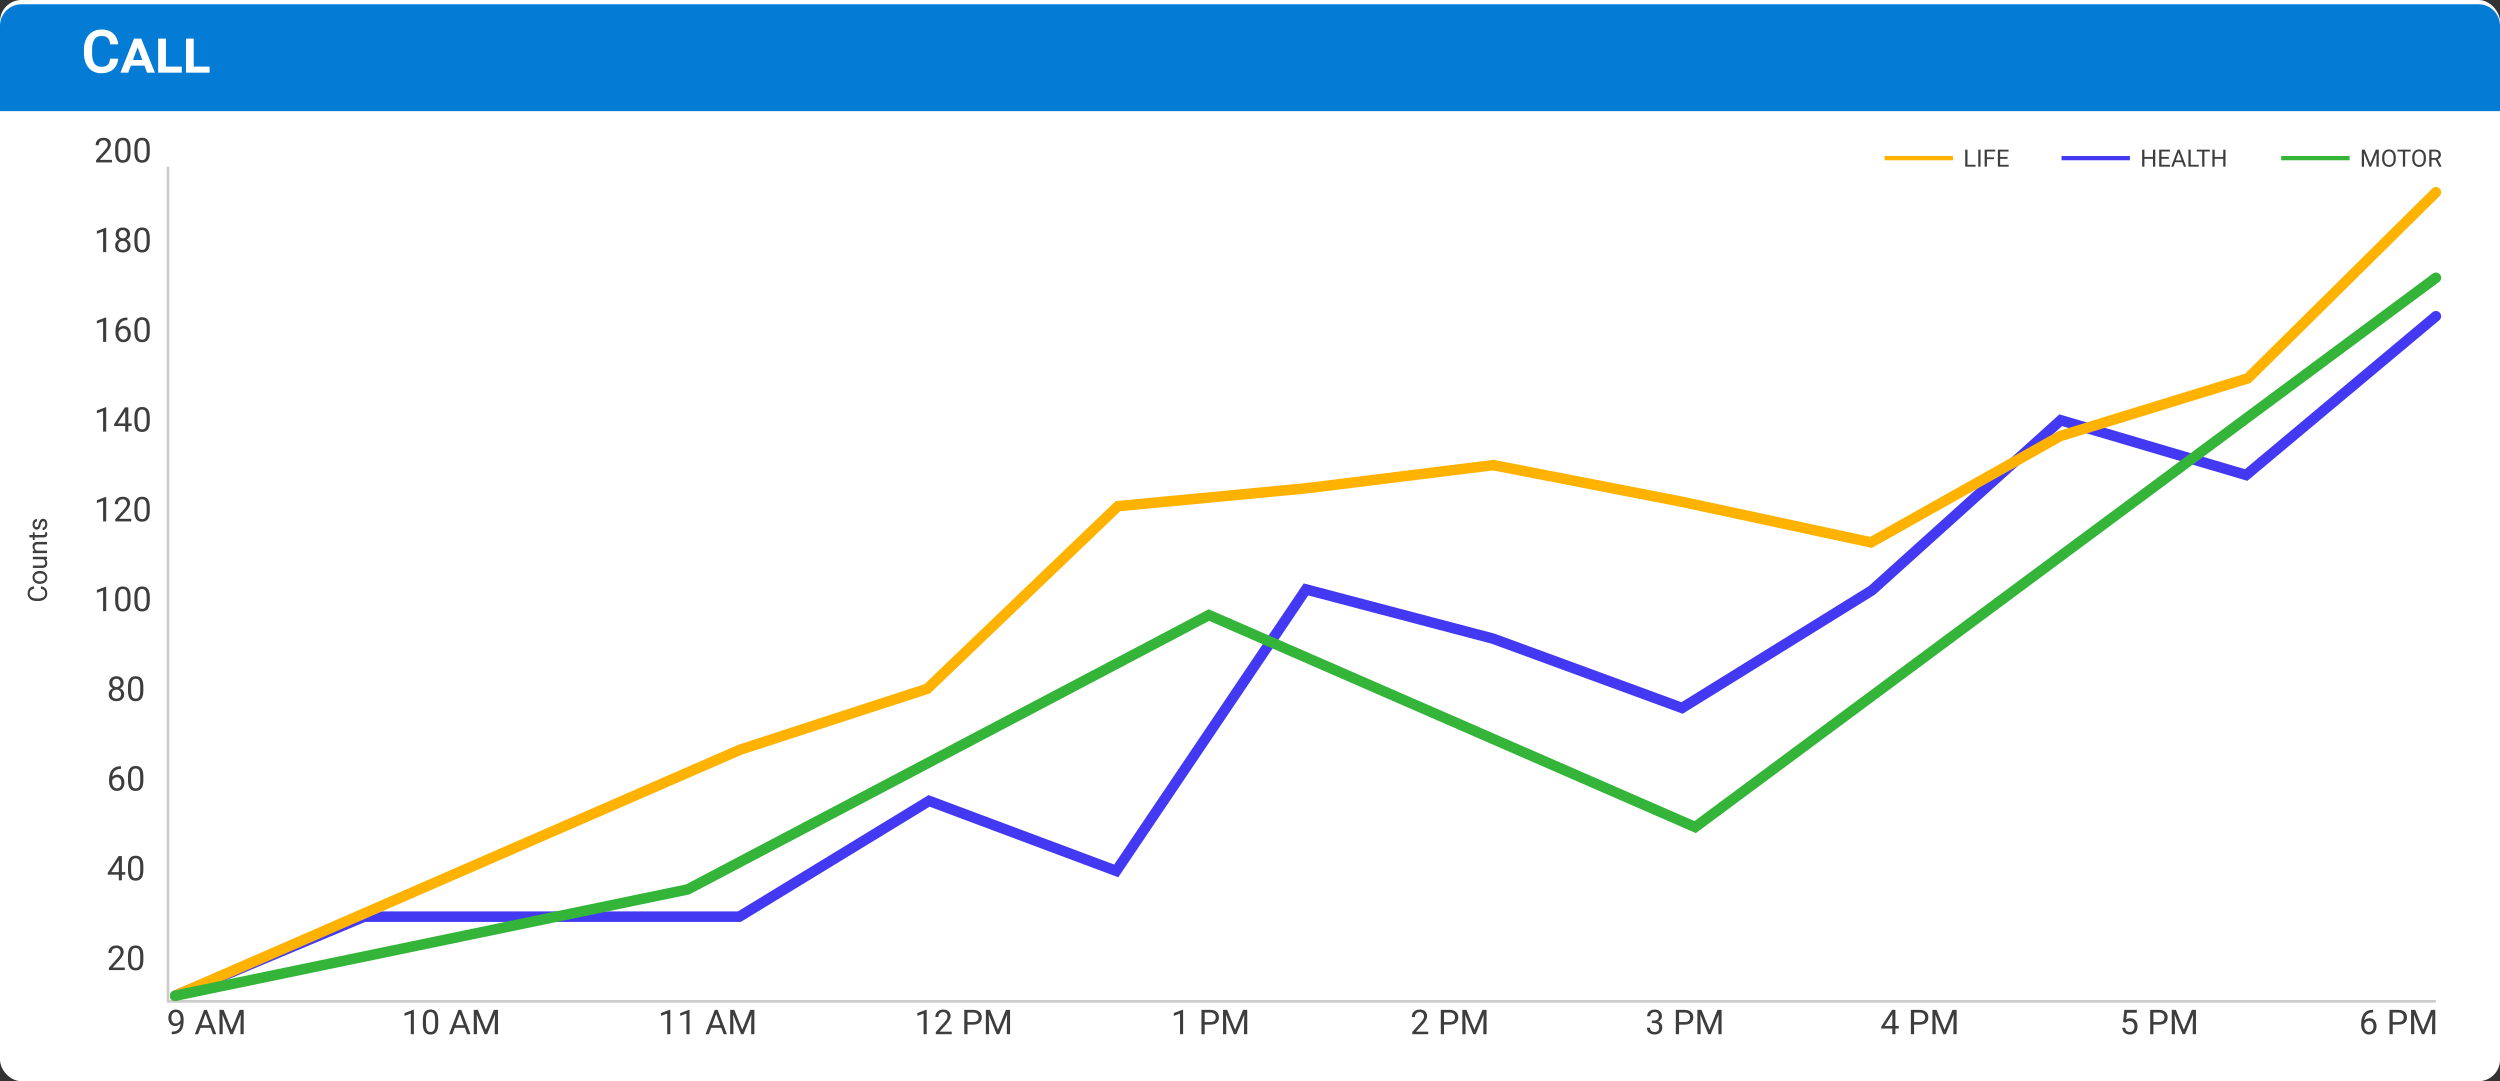 <svg width="585" height="253" viewBox="0 0 585 253" fill="none" xmlns="http://www.w3.org/2000/svg">
<rect x="0" y="0" width="585" height="253" fill="#333333" stroke="none"/>
<g clip-path="url(#clip0_1296_2136)">
<rect width="585" height="253" rx="5.026" fill="white"/>
<path d="M0 6.026C0 3.25 2.25 1 5.026 1L579.974 1C582.75 1 585 3.25 585 6.026V26L0 26L0 6.026Z" fill="#047BD5"/>
<path d="M25.774 13.726H27.654C27.604 14.391 27.42 14.981 27.101 15.496C26.782 16.006 26.337 16.408 25.768 16.699C25.198 16.991 24.508 17.137 23.696 17.137C23.072 17.137 22.509 17.027 22.008 16.809C21.511 16.585 21.085 16.269 20.73 15.858C20.379 15.444 20.11 14.947 19.923 14.368C19.736 13.785 19.643 13.131 19.643 12.406V11.648C19.643 10.923 19.738 10.269 19.93 9.686C20.121 9.102 20.395 8.605 20.75 8.195C21.11 7.781 21.541 7.462 22.042 7.238C22.548 7.015 23.113 6.903 23.737 6.903C24.549 6.903 25.234 7.054 25.795 7.354C26.355 7.651 26.791 8.059 27.101 8.578C27.41 9.098 27.597 9.695 27.661 10.369H25.781C25.745 9.95 25.654 9.594 25.508 9.303C25.366 9.011 25.152 8.79 24.865 8.64C24.583 8.485 24.207 8.407 23.737 8.407C23.373 8.407 23.051 8.476 22.773 8.612C22.5 8.749 22.272 8.954 22.09 9.228C21.908 9.496 21.771 9.834 21.68 10.239C21.588 10.64 21.543 11.105 21.543 11.634V12.406C21.543 12.912 21.584 13.366 21.666 13.767C21.748 14.168 21.876 14.507 22.049 14.785C22.222 15.063 22.445 15.275 22.719 15.421C22.992 15.567 23.318 15.64 23.696 15.64C24.157 15.64 24.53 15.567 24.817 15.421C25.109 15.275 25.33 15.061 25.48 14.778C25.635 14.496 25.733 14.145 25.774 13.726ZM32.269 10.889L30.013 17H28.181L31.359 9.036H32.59L32.269 10.889ZM34.415 17L32.132 10.882L31.811 9.036H33.055L36.24 17H34.415ZM34.34 14.04V15.359H29.862V14.04H34.34ZM42.536 15.578V17H38.216V15.578H42.536ZM38.824 9.036V17H37.013V9.036H38.824ZM49.044 15.578V17H44.724V15.578H49.044ZM45.332 9.036V17H43.52V9.036H45.332Z" fill="white"/>
<line x1="39.314" y1="39" x2="39.314" y2="234" stroke="#CBCBCB" stroke-width="0.628"/>
<line x1="570" y1="234.314" x2="39.002" y2="234.314" stroke="#CBCBCB" stroke-width="0.628"/>
<path d="M9.58 137.785L9.58 137.196C9.862 137.227 10.114 137.308 10.337 137.438C10.56 137.569 10.737 137.754 10.868 137.994C10.997 138.233 11.061 138.532 11.061 138.889C11.061 139.151 11.012 139.389 10.914 139.604C10.816 139.817 10.677 140 10.497 140.153C10.315 140.307 10.097 140.425 9.843 140.509C9.588 140.591 9.304 140.632 8.991 140.632L8.546 140.632C8.233 140.632 7.95 140.591 7.696 140.509C7.44 140.425 7.222 140.306 7.04 140.15C6.858 139.993 6.718 139.804 6.619 139.583C6.521 139.362 6.472 139.113 6.472 138.837C6.472 138.5 6.536 138.215 6.662 137.981C6.789 137.748 6.965 137.567 7.19 137.438C7.413 137.308 7.672 137.227 7.966 137.196L7.966 137.785C7.757 137.814 7.579 137.867 7.429 137.945C7.278 138.022 7.161 138.133 7.08 138.276C6.998 138.419 6.957 138.606 6.957 138.837C6.957 139.036 6.995 139.211 7.07 139.362C7.146 139.511 7.253 139.637 7.392 139.739C7.531 139.839 7.698 139.915 7.892 139.966C8.087 140.017 8.302 140.043 8.54 140.043L8.991 140.043C9.21 140.043 9.415 140.02 9.607 139.975C9.8 139.928 9.968 139.858 10.113 139.764C10.259 139.67 10.373 139.55 10.457 139.405C10.539 139.26 10.58 139.088 10.58 138.889C10.58 138.638 10.54 138.437 10.46 138.288C10.38 138.139 10.266 138.026 10.117 137.951C9.967 137.873 9.788 137.818 9.58 137.785ZM9.377 136.625L9.307 136.625C9.067 136.625 8.845 136.591 8.641 136.521C8.434 136.452 8.255 136.351 8.104 136.221C7.951 136.09 7.832 135.931 7.748 135.745C7.662 135.559 7.619 135.35 7.619 135.119C7.619 134.886 7.662 134.676 7.748 134.49C7.832 134.302 7.951 134.143 8.104 134.012C8.255 133.879 8.434 133.778 8.641 133.708C8.845 133.639 9.067 133.604 9.307 133.604L9.377 133.604C9.616 133.604 9.838 133.639 10.043 133.708C10.247 133.778 10.426 133.879 10.58 134.012C10.731 134.143 10.85 134.301 10.936 134.487C11.019 134.671 11.061 134.88 11.061 135.113C11.061 135.346 11.019 135.556 10.936 135.742C10.85 135.928 10.731 136.088 10.58 136.221C10.426 136.351 10.247 136.452 10.043 136.521C9.838 136.591 9.616 136.625 9.377 136.625ZM9.307 136.058L9.377 136.058C9.543 136.058 9.699 136.039 9.847 136C9.992 135.961 10.121 135.903 10.233 135.825C10.346 135.745 10.434 135.646 10.5 135.527C10.563 135.409 10.595 135.271 10.595 135.113C10.595 134.958 10.563 134.822 10.5 134.705C10.434 134.587 10.346 134.488 10.233 134.411C10.121 134.333 9.992 134.275 9.847 134.236C9.699 134.195 9.543 134.174 9.377 134.174L9.307 134.174C9.143 134.174 8.989 134.195 8.843 134.236C8.696 134.275 8.566 134.334 8.454 134.414C8.339 134.491 8.249 134.59 8.184 134.708C8.118 134.825 8.086 134.962 8.086 135.119C8.086 135.275 8.118 135.412 8.184 135.53C8.249 135.647 8.339 135.745 8.454 135.825C8.566 135.903 8.696 135.961 8.843 136C8.989 136.039 9.143 136.058 9.307 136.058ZM10.233 130.861L7.681 130.861L7.681 130.291L11 130.291L11 130.834L10.233 130.861ZM9.534 130.754L9.528 130.518C9.748 130.518 9.953 130.541 10.141 130.588C10.327 130.633 10.489 130.707 10.626 130.809C10.763 130.911 10.87 131.045 10.948 131.211C11.024 131.377 11.061 131.578 11.061 131.815C11.061 131.977 11.038 132.125 10.991 132.26C10.944 132.393 10.871 132.508 10.773 132.604C10.675 132.7 10.547 132.775 10.389 132.828C10.232 132.879 10.043 132.904 9.822 132.904L7.681 132.904L7.681 132.337L9.828 132.337C9.977 132.337 10.101 132.321 10.199 132.288C10.296 132.253 10.372 132.207 10.429 132.15C10.485 132.09 10.524 132.025 10.546 131.953C10.569 131.88 10.58 131.804 10.58 131.726C10.58 131.485 10.534 131.294 10.442 131.153C10.348 131.012 10.222 130.91 10.064 130.849C9.905 130.786 9.728 130.754 9.534 130.754ZM8.389 128.858L11 128.858L11 129.426L7.681 129.426L7.681 128.889L8.389 128.858ZM9.215 128.993L9.205 129.229C8.978 129.227 8.769 129.194 8.577 129.128C8.382 129.063 8.214 128.971 8.07 128.852C7.927 128.733 7.817 128.592 7.739 128.429C7.659 128.263 7.619 128.08 7.619 127.88C7.619 127.716 7.642 127.569 7.687 127.438C7.73 127.307 7.799 127.195 7.896 127.103C7.992 127.009 8.116 126.938 8.27 126.889C8.421 126.84 8.606 126.815 8.825 126.815L11 126.815L11 127.386L8.819 127.386C8.645 127.386 8.506 127.411 8.402 127.462C8.295 127.513 8.219 127.588 8.172 127.686C8.123 127.784 8.098 127.905 8.098 128.048C8.098 128.189 8.128 128.318 8.187 128.435C8.246 128.549 8.328 128.649 8.432 128.732C8.537 128.814 8.656 128.879 8.791 128.926C8.924 128.971 9.065 128.993 9.215 128.993ZM7.681 124.563L8.116 124.563L8.116 126.358L7.681 126.358L7.681 124.563ZM6.874 125.751L6.874 125.183L10.178 125.183C10.29 125.183 10.375 125.166 10.432 125.131C10.49 125.096 10.528 125.051 10.546 124.996C10.564 124.941 10.574 124.881 10.574 124.818C10.574 124.771 10.569 124.722 10.561 124.671C10.551 124.618 10.543 124.578 10.537 124.551L11 124.548C11.014 124.593 11.028 124.652 11.04 124.726C11.054 124.798 11.061 124.884 11.061 124.987C11.061 125.126 11.034 125.254 10.979 125.37C10.923 125.487 10.831 125.58 10.702 125.649C10.572 125.717 10.396 125.751 10.175 125.751L6.874 125.751ZM10.12 121.965C10.038 121.965 9.962 121.983 9.893 122.02C9.821 122.055 9.757 122.128 9.699 122.238C9.64 122.346 9.589 122.51 9.546 122.729C9.507 122.913 9.461 123.08 9.408 123.229C9.355 123.376 9.29 123.502 9.215 123.606C9.139 123.709 9.05 123.787 8.948 123.842C8.845 123.898 8.726 123.925 8.589 123.925C8.458 123.925 8.334 123.897 8.218 123.839C8.101 123.78 7.998 123.697 7.908 123.591C7.818 123.483 7.747 123.353 7.696 123.201C7.645 123.05 7.619 122.881 7.619 122.695C7.619 122.429 7.666 122.202 7.761 122.014C7.855 121.826 7.98 121.682 8.138 121.582C8.293 121.481 8.466 121.431 8.656 121.431L8.656 121.999C8.564 121.999 8.475 122.026 8.389 122.082C8.301 122.135 8.229 122.214 8.172 122.318C8.114 122.42 8.086 122.546 8.086 122.695C8.086 122.853 8.11 122.98 8.159 123.079C8.206 123.175 8.267 123.245 8.34 123.29C8.414 123.333 8.492 123.355 8.573 123.355C8.635 123.355 8.69 123.344 8.739 123.324C8.786 123.302 8.83 123.263 8.871 123.207C8.91 123.152 8.947 123.075 8.981 122.974C9.016 122.874 9.051 122.746 9.086 122.591C9.147 122.319 9.221 122.095 9.307 121.919C9.393 121.743 9.498 121.612 9.623 121.526C9.747 121.44 9.899 121.398 10.077 121.398C10.222 121.398 10.355 121.428 10.475 121.49C10.596 121.549 10.7 121.636 10.788 121.75C10.874 121.863 10.942 121.998 10.991 122.155C11.038 122.311 11.061 122.486 11.061 122.68C11.061 122.972 11.009 123.22 10.905 123.422C10.801 123.625 10.666 123.778 10.5 123.882C10.334 123.987 10.159 124.039 9.975 124.039L9.975 123.468C10.131 123.46 10.255 123.415 10.347 123.333C10.437 123.251 10.501 123.151 10.54 123.033C10.577 122.914 10.595 122.796 10.595 122.68C10.595 122.524 10.575 122.395 10.534 122.29C10.493 122.184 10.437 122.103 10.365 122.048C10.293 121.993 10.212 121.965 10.12 121.965Z" fill="#3D3D3D"/>
<path d="M29.199 226.406V227H25.477V226.48L27.34 224.406C27.569 224.151 27.746 223.935 27.871 223.758C27.999 223.578 28.087 223.418 28.137 223.277C28.189 223.134 28.215 222.988 28.215 222.84C28.215 222.652 28.176 222.483 28.098 222.332C28.022 222.178 27.91 222.056 27.762 221.965C27.613 221.874 27.434 221.828 27.223 221.828C26.97 221.828 26.759 221.878 26.59 221.977C26.423 222.073 26.298 222.208 26.215 222.383C26.131 222.557 26.09 222.758 26.09 222.984H25.367C25.367 222.664 25.438 222.371 25.578 222.105C25.719 221.84 25.927 221.629 26.203 221.473C26.479 221.314 26.819 221.234 27.223 221.234C27.582 221.234 27.889 221.298 28.145 221.426C28.4 221.551 28.595 221.728 28.73 221.957C28.869 222.184 28.938 222.449 28.938 222.754C28.938 222.921 28.909 223.09 28.852 223.262C28.797 223.431 28.72 223.6 28.621 223.77C28.525 223.939 28.412 224.105 28.281 224.27C28.154 224.434 28.017 224.595 27.871 224.754L26.348 226.406H29.199ZM33.543 223.703V224.57C33.543 225.036 33.501 225.43 33.418 225.75C33.335 226.07 33.215 226.328 33.059 226.523C32.902 226.719 32.714 226.861 32.492 226.949C32.273 227.035 32.026 227.078 31.75 227.078C31.531 227.078 31.329 227.051 31.145 226.996C30.96 226.941 30.793 226.854 30.645 226.734C30.499 226.612 30.374 226.453 30.27 226.258C30.165 226.062 30.086 225.826 30.031 225.547C29.977 225.268 29.949 224.943 29.949 224.57V223.703C29.949 223.237 29.991 222.846 30.074 222.531C30.16 222.216 30.281 221.964 30.438 221.773C30.594 221.581 30.781 221.443 31 221.359C31.221 221.276 31.469 221.234 31.742 221.234C31.963 221.234 32.167 221.262 32.352 221.316C32.539 221.368 32.706 221.453 32.852 221.57C32.997 221.685 33.121 221.839 33.223 222.031C33.327 222.221 33.406 222.454 33.461 222.73C33.516 223.007 33.543 223.331 33.543 223.703ZM32.816 224.688V223.582C32.816 223.327 32.801 223.103 32.77 222.91C32.741 222.715 32.698 222.548 32.641 222.41C32.583 222.272 32.51 222.16 32.422 222.074C32.336 221.988 32.236 221.926 32.121 221.887C32.009 221.845 31.883 221.824 31.742 221.824C31.57 221.824 31.418 221.857 31.285 221.922C31.152 221.984 31.04 222.085 30.949 222.223C30.861 222.361 30.793 222.542 30.746 222.766C30.699 222.99 30.676 223.262 30.676 223.582V224.688C30.676 224.943 30.69 225.168 30.719 225.363C30.75 225.559 30.796 225.728 30.855 225.871C30.915 226.012 30.988 226.128 31.074 226.219C31.16 226.31 31.259 226.378 31.371 226.422C31.486 226.464 31.612 226.484 31.75 226.484C31.927 226.484 32.082 226.451 32.215 226.383C32.348 226.315 32.458 226.21 32.547 226.066C32.638 225.921 32.706 225.734 32.75 225.508C32.794 225.279 32.816 225.005 32.816 224.688Z" fill="#3D3D3D"/>
<path d="M29.316 204.086V204.68H25.207V204.254L27.754 200.312H28.344L27.711 201.453L26.027 204.086H29.316ZM28.523 200.312V206H27.801V200.312H28.523ZM33.543 202.703V203.57C33.543 204.036 33.501 204.43 33.418 204.75C33.335 205.07 33.215 205.328 33.059 205.523C32.902 205.719 32.714 205.861 32.492 205.949C32.273 206.035 32.026 206.078 31.75 206.078C31.531 206.078 31.329 206.051 31.145 205.996C30.96 205.941 30.793 205.854 30.645 205.734C30.499 205.612 30.374 205.453 30.27 205.258C30.165 205.062 30.086 204.826 30.031 204.547C29.977 204.268 29.949 203.943 29.949 203.57V202.703C29.949 202.237 29.991 201.846 30.074 201.531C30.16 201.216 30.281 200.964 30.438 200.773C30.594 200.581 30.781 200.443 31 200.359C31.221 200.276 31.469 200.234 31.742 200.234C31.963 200.234 32.167 200.262 32.352 200.316C32.539 200.368 32.706 200.453 32.852 200.57C32.997 200.685 33.121 200.839 33.223 201.031C33.327 201.221 33.406 201.454 33.461 201.73C33.516 202.007 33.543 202.331 33.543 202.703ZM32.816 203.688V202.582C32.816 202.327 32.801 202.103 32.77 201.91C32.741 201.715 32.698 201.548 32.641 201.41C32.583 201.272 32.51 201.16 32.422 201.074C32.336 200.988 32.236 200.926 32.121 200.887C32.009 200.845 31.883 200.824 31.742 200.824C31.57 200.824 31.418 200.857 31.285 200.922C31.152 200.984 31.04 201.085 30.949 201.223C30.861 201.361 30.793 201.542 30.746 201.766C30.699 201.99 30.676 202.262 30.676 202.582V203.688C30.676 203.943 30.69 204.168 30.719 204.363C30.75 204.559 30.796 204.728 30.855 204.871C30.915 205.012 30.988 205.128 31.074 205.219C31.16 205.31 31.259 205.378 31.371 205.422C31.486 205.464 31.612 205.484 31.75 205.484C31.927 205.484 32.082 205.451 32.215 205.383C32.348 205.315 32.458 205.21 32.547 205.066C32.638 204.921 32.706 204.734 32.75 204.508C32.794 204.279 32.816 204.005 32.816 203.688Z" fill="#3D3D3D"/>
<path d="M28.246 179.305H28.309V179.918H28.246C27.863 179.918 27.543 179.98 27.285 180.105C27.027 180.228 26.823 180.393 26.672 180.602C26.521 180.807 26.412 181.039 26.344 181.297C26.279 181.555 26.246 181.816 26.246 182.082V182.918C26.246 183.171 26.276 183.395 26.336 183.59C26.396 183.783 26.478 183.945 26.582 184.078C26.686 184.211 26.803 184.311 26.934 184.379C27.066 184.447 27.204 184.48 27.348 184.48C27.514 184.48 27.663 184.449 27.793 184.387C27.923 184.322 28.033 184.232 28.121 184.117C28.212 184 28.281 183.862 28.328 183.703C28.375 183.544 28.398 183.37 28.398 183.18C28.398 183.01 28.378 182.848 28.336 182.691C28.294 182.533 28.23 182.392 28.145 182.27C28.059 182.145 27.951 182.047 27.82 181.977C27.693 181.904 27.54 181.867 27.363 181.867C27.163 181.867 26.975 181.917 26.801 182.016C26.629 182.112 26.487 182.24 26.375 182.398C26.266 182.555 26.203 182.725 26.188 182.91L25.805 182.906C25.841 182.615 25.909 182.366 26.008 182.16C26.109 181.952 26.234 181.783 26.383 181.652C26.534 181.52 26.702 181.423 26.887 181.363C27.074 181.301 27.272 181.27 27.48 181.27C27.764 181.27 28.009 181.323 28.215 181.43C28.421 181.536 28.59 181.68 28.723 181.859C28.855 182.036 28.953 182.237 29.016 182.461C29.081 182.682 29.113 182.91 29.113 183.145C29.113 183.413 29.076 183.664 29 183.898C28.924 184.133 28.811 184.339 28.66 184.516C28.512 184.693 28.328 184.831 28.109 184.93C27.891 185.029 27.637 185.078 27.348 185.078C27.04 185.078 26.772 185.016 26.543 184.891C26.314 184.763 26.124 184.594 25.973 184.383C25.822 184.172 25.708 183.938 25.633 183.68C25.557 183.422 25.52 183.16 25.52 182.895V182.555C25.52 182.154 25.56 181.76 25.641 181.375C25.721 180.99 25.861 180.641 26.059 180.328C26.259 180.016 26.537 179.767 26.891 179.582C27.245 179.397 27.697 179.305 28.246 179.305ZM33.543 181.703V182.57C33.543 183.036 33.501 183.43 33.418 183.75C33.335 184.07 33.215 184.328 33.059 184.523C32.902 184.719 32.714 184.861 32.492 184.949C32.273 185.035 32.026 185.078 31.75 185.078C31.531 185.078 31.329 185.051 31.145 184.996C30.96 184.941 30.793 184.854 30.645 184.734C30.499 184.612 30.374 184.453 30.27 184.258C30.165 184.062 30.086 183.826 30.031 183.547C29.977 183.268 29.949 182.943 29.949 182.57V181.703C29.949 181.237 29.991 180.846 30.074 180.531C30.16 180.216 30.281 179.964 30.438 179.773C30.594 179.581 30.781 179.443 31 179.359C31.221 179.276 31.469 179.234 31.742 179.234C31.963 179.234 32.167 179.262 32.352 179.316C32.539 179.368 32.706 179.453 32.852 179.57C32.997 179.685 33.121 179.839 33.223 180.031C33.327 180.221 33.406 180.454 33.461 180.73C33.516 181.007 33.543 181.331 33.543 181.703ZM32.816 182.688V181.582C32.816 181.327 32.801 181.103 32.77 180.91C32.741 180.715 32.698 180.548 32.641 180.41C32.583 180.272 32.51 180.16 32.422 180.074C32.336 179.988 32.236 179.926 32.121 179.887C32.009 179.845 31.883 179.824 31.742 179.824C31.57 179.824 31.418 179.857 31.285 179.922C31.152 179.984 31.04 180.085 30.949 180.223C30.861 180.361 30.793 180.542 30.746 180.766C30.699 180.99 30.676 181.262 30.676 181.582V182.688C30.676 182.943 30.69 183.168 30.719 183.363C30.75 183.559 30.796 183.728 30.855 183.871C30.915 184.012 30.988 184.128 31.074 184.219C31.16 184.31 31.259 184.378 31.371 184.422C31.486 184.464 31.612 184.484 31.75 184.484C31.927 184.484 32.082 184.451 32.215 184.383C32.348 184.315 32.458 184.21 32.547 184.066C32.638 183.921 32.706 183.734 32.75 183.508C32.794 183.279 32.816 183.005 32.816 182.688Z" fill="#3D3D3D"/>
<path d="M29.059 162.461C29.059 162.807 28.978 163.102 28.816 163.344C28.658 163.583 28.441 163.766 28.168 163.891C27.897 164.016 27.591 164.078 27.25 164.078C26.909 164.078 26.602 164.016 26.328 163.891C26.055 163.766 25.838 163.583 25.68 163.344C25.521 163.102 25.441 162.807 25.441 162.461C25.441 162.234 25.484 162.027 25.57 161.84C25.659 161.65 25.783 161.484 25.941 161.344C26.103 161.203 26.293 161.095 26.512 161.02C26.733 160.941 26.977 160.902 27.242 160.902C27.591 160.902 27.902 160.97 28.176 161.105C28.449 161.238 28.664 161.422 28.82 161.656C28.979 161.891 29.059 162.159 29.059 162.461ZM28.332 162.445C28.332 162.234 28.287 162.048 28.195 161.887C28.104 161.723 27.977 161.595 27.812 161.504C27.648 161.413 27.458 161.367 27.242 161.367C27.021 161.367 26.829 161.413 26.668 161.504C26.509 161.595 26.385 161.723 26.297 161.887C26.208 162.048 26.164 162.234 26.164 162.445C26.164 162.664 26.207 162.852 26.293 163.008C26.381 163.161 26.506 163.28 26.668 163.363C26.832 163.444 27.026 163.484 27.25 163.484C27.474 163.484 27.667 163.444 27.828 163.363C27.99 163.28 28.113 163.161 28.199 163.008C28.288 162.852 28.332 162.664 28.332 162.445ZM28.926 159.793C28.926 160.069 28.853 160.318 28.707 160.539C28.561 160.76 28.362 160.935 28.109 161.062C27.857 161.19 27.57 161.254 27.25 161.254C26.924 161.254 26.634 161.19 26.379 161.062C26.126 160.935 25.928 160.76 25.785 160.539C25.642 160.318 25.57 160.069 25.57 159.793C25.57 159.462 25.642 159.181 25.785 158.949C25.931 158.717 26.13 158.54 26.383 158.418C26.635 158.296 26.923 158.234 27.246 158.234C27.572 158.234 27.861 158.296 28.113 158.418C28.366 158.54 28.564 158.717 28.707 158.949C28.853 159.181 28.926 159.462 28.926 159.793ZM28.203 159.805C28.203 159.615 28.163 159.447 28.082 159.301C28.001 159.155 27.889 159.04 27.746 158.957C27.603 158.871 27.436 158.828 27.246 158.828C27.056 158.828 26.889 158.868 26.746 158.949C26.605 159.027 26.495 159.139 26.414 159.285C26.336 159.431 26.297 159.604 26.297 159.805C26.297 160 26.336 160.171 26.414 160.316C26.495 160.462 26.607 160.576 26.75 160.656C26.893 160.737 27.06 160.777 27.25 160.777C27.44 160.777 27.605 160.737 27.746 160.656C27.889 160.576 28.001 160.462 28.082 160.316C28.163 160.171 28.203 160 28.203 159.805ZM33.543 160.703V161.57C33.543 162.036 33.501 162.43 33.418 162.75C33.335 163.07 33.215 163.328 33.059 163.523C32.902 163.719 32.714 163.861 32.492 163.949C32.273 164.035 32.026 164.078 31.75 164.078C31.531 164.078 31.329 164.051 31.145 163.996C30.96 163.941 30.793 163.854 30.645 163.734C30.499 163.612 30.374 163.453 30.27 163.258C30.165 163.062 30.086 162.826 30.031 162.547C29.977 162.268 29.949 161.943 29.949 161.57V160.703C29.949 160.237 29.991 159.846 30.074 159.531C30.16 159.216 30.281 158.964 30.438 158.773C30.594 158.581 30.781 158.443 31 158.359C31.221 158.276 31.469 158.234 31.742 158.234C31.963 158.234 32.167 158.262 32.352 158.316C32.539 158.368 32.706 158.453 32.852 158.57C32.997 158.685 33.121 158.839 33.223 159.031C33.327 159.221 33.406 159.454 33.461 159.73C33.516 160.007 33.543 160.331 33.543 160.703ZM32.816 161.688V160.582C32.816 160.327 32.801 160.103 32.77 159.91C32.741 159.715 32.698 159.548 32.641 159.41C32.583 159.272 32.51 159.16 32.422 159.074C32.336 158.988 32.236 158.926 32.121 158.887C32.009 158.845 31.883 158.824 31.742 158.824C31.57 158.824 31.418 158.857 31.285 158.922C31.152 158.984 31.04 159.085 30.949 159.223C30.861 159.361 30.793 159.542 30.746 159.766C30.699 159.99 30.676 160.262 30.676 160.582V161.688C30.676 161.943 30.69 162.168 30.719 162.363C30.75 162.559 30.796 162.728 30.855 162.871C30.915 163.012 30.988 163.128 31.074 163.219C31.16 163.31 31.259 163.378 31.371 163.422C31.486 163.464 31.612 163.484 31.75 163.484C31.927 163.484 32.082 163.451 32.215 163.383C32.348 163.315 32.458 163.21 32.547 163.066C32.638 162.921 32.706 162.734 32.75 162.508C32.794 162.279 32.816 162.005 32.816 161.688Z" fill="#3D3D3D"/>
<path d="M24.848 137.281V143H24.125V138.184L22.668 138.715V138.062L24.734 137.281H24.848ZM30.543 139.703V140.57C30.543 141.036 30.501 141.43 30.418 141.75C30.335 142.07 30.215 142.328 30.059 142.523C29.902 142.719 29.713 142.861 29.492 142.949C29.273 143.035 29.026 143.078 28.75 143.078C28.531 143.078 28.329 143.051 28.145 142.996C27.96 142.941 27.793 142.854 27.645 142.734C27.499 142.612 27.374 142.453 27.27 142.258C27.165 142.062 27.086 141.826 27.031 141.547C26.977 141.268 26.949 140.943 26.949 140.57V139.703C26.949 139.237 26.991 138.846 27.074 138.531C27.16 138.216 27.281 137.964 27.438 137.773C27.594 137.581 27.781 137.443 28 137.359C28.221 137.276 28.469 137.234 28.742 137.234C28.963 137.234 29.167 137.262 29.352 137.316C29.539 137.368 29.706 137.453 29.852 137.57C29.997 137.685 30.121 137.839 30.223 138.031C30.327 138.221 30.406 138.454 30.461 138.73C30.516 139.007 30.543 139.331 30.543 139.703ZM29.816 140.688V139.582C29.816 139.327 29.801 139.103 29.77 138.91C29.741 138.715 29.698 138.548 29.641 138.41C29.583 138.272 29.51 138.16 29.422 138.074C29.336 137.988 29.236 137.926 29.121 137.887C29.009 137.845 28.883 137.824 28.742 137.824C28.57 137.824 28.418 137.857 28.285 137.922C28.152 137.984 28.04 138.085 27.949 138.223C27.861 138.361 27.793 138.542 27.746 138.766C27.699 138.99 27.676 139.262 27.676 139.582V140.688C27.676 140.943 27.69 141.168 27.719 141.363C27.75 141.559 27.796 141.728 27.855 141.871C27.915 142.012 27.988 142.128 28.074 142.219C28.16 142.31 28.259 142.378 28.371 142.422C28.486 142.464 28.612 142.484 28.75 142.484C28.927 142.484 29.082 142.451 29.215 142.383C29.348 142.315 29.458 142.21 29.547 142.066C29.638 141.921 29.706 141.734 29.75 141.508C29.794 141.279 29.816 141.005 29.816 140.688ZM35.043 139.703V140.57C35.043 141.036 35.001 141.43 34.918 141.75C34.835 142.07 34.715 142.328 34.559 142.523C34.402 142.719 34.214 142.861 33.992 142.949C33.773 143.035 33.526 143.078 33.25 143.078C33.031 143.078 32.829 143.051 32.645 142.996C32.46 142.941 32.293 142.854 32.145 142.734C31.999 142.612 31.874 142.453 31.77 142.258C31.665 142.062 31.586 141.826 31.531 141.547C31.477 141.268 31.449 140.943 31.449 140.57V139.703C31.449 139.237 31.491 138.846 31.574 138.531C31.66 138.216 31.781 137.964 31.938 137.773C32.094 137.581 32.281 137.443 32.5 137.359C32.721 137.276 32.969 137.234 33.242 137.234C33.464 137.234 33.667 137.262 33.852 137.316C34.039 137.368 34.206 137.453 34.352 137.57C34.497 137.685 34.621 137.839 34.723 138.031C34.827 138.221 34.906 138.454 34.961 138.73C35.016 139.007 35.043 139.331 35.043 139.703ZM34.316 140.688V139.582C34.316 139.327 34.301 139.103 34.27 138.91C34.241 138.715 34.198 138.548 34.141 138.41C34.083 138.272 34.01 138.16 33.922 138.074C33.836 137.988 33.736 137.926 33.621 137.887C33.509 137.845 33.383 137.824 33.242 137.824C33.07 137.824 32.918 137.857 32.785 137.922C32.652 137.984 32.54 138.085 32.449 138.223C32.361 138.361 32.293 138.542 32.246 138.766C32.199 138.99 32.176 139.262 32.176 139.582V140.688C32.176 140.943 32.19 141.168 32.219 141.363C32.25 141.559 32.296 141.728 32.355 141.871C32.415 142.012 32.488 142.128 32.574 142.219C32.66 142.31 32.759 142.378 32.871 142.422C32.986 142.464 33.112 142.484 33.25 142.484C33.427 142.484 33.582 142.451 33.715 142.383C33.848 142.315 33.958 142.21 34.047 142.066C34.138 141.921 34.206 141.734 34.25 141.508C34.294 141.279 34.316 141.005 34.316 140.688Z" fill="#3D3D3D"/>
<path d="M24.848 116.281V122H24.125V117.184L22.668 117.715V117.062L24.734 116.281H24.848ZM30.699 121.406V122H26.977V121.48L28.84 119.406C29.069 119.151 29.246 118.935 29.371 118.758C29.499 118.578 29.587 118.418 29.637 118.277C29.689 118.134 29.715 117.988 29.715 117.84C29.715 117.652 29.676 117.483 29.598 117.332C29.522 117.178 29.41 117.056 29.262 116.965C29.113 116.874 28.934 116.828 28.723 116.828C28.47 116.828 28.259 116.878 28.09 116.977C27.923 117.073 27.798 117.208 27.715 117.383C27.631 117.557 27.59 117.758 27.59 117.984H26.867C26.867 117.664 26.938 117.371 27.078 117.105C27.219 116.84 27.427 116.629 27.703 116.473C27.979 116.314 28.319 116.234 28.723 116.234C29.082 116.234 29.389 116.298 29.645 116.426C29.9 116.551 30.095 116.728 30.23 116.957C30.369 117.184 30.438 117.449 30.438 117.754C30.438 117.921 30.409 118.09 30.352 118.262C30.297 118.431 30.22 118.6 30.121 118.77C30.025 118.939 29.912 119.105 29.781 119.27C29.654 119.434 29.517 119.595 29.371 119.754L27.848 121.406H30.699ZM35.043 118.703V119.57C35.043 120.036 35.001 120.43 34.918 120.75C34.835 121.07 34.715 121.328 34.559 121.523C34.402 121.719 34.214 121.861 33.992 121.949C33.773 122.035 33.526 122.078 33.25 122.078C33.031 122.078 32.829 122.051 32.645 121.996C32.46 121.941 32.293 121.854 32.145 121.734C31.999 121.612 31.874 121.453 31.77 121.258C31.665 121.062 31.586 120.826 31.531 120.547C31.477 120.268 31.449 119.943 31.449 119.57V118.703C31.449 118.237 31.491 117.846 31.574 117.531C31.66 117.216 31.781 116.964 31.938 116.773C32.094 116.581 32.281 116.443 32.5 116.359C32.721 116.276 32.969 116.234 33.242 116.234C33.464 116.234 33.667 116.262 33.852 116.316C34.039 116.368 34.206 116.453 34.352 116.57C34.497 116.685 34.621 116.839 34.723 117.031C34.827 117.221 34.906 117.454 34.961 117.73C35.016 118.007 35.043 118.331 35.043 118.703ZM34.316 119.688V118.582C34.316 118.327 34.301 118.103 34.27 117.91C34.241 117.715 34.198 117.548 34.141 117.41C34.083 117.272 34.01 117.16 33.922 117.074C33.836 116.988 33.736 116.926 33.621 116.887C33.509 116.845 33.383 116.824 33.242 116.824C33.07 116.824 32.918 116.857 32.785 116.922C32.652 116.984 32.54 117.085 32.449 117.223C32.361 117.361 32.293 117.542 32.246 117.766C32.199 117.99 32.176 118.262 32.176 118.582V119.688C32.176 119.943 32.19 120.168 32.219 120.363C32.25 120.559 32.296 120.728 32.355 120.871C32.415 121.012 32.488 121.128 32.574 121.219C32.66 121.31 32.759 121.378 32.871 121.422C32.986 121.464 33.112 121.484 33.25 121.484C33.427 121.484 33.582 121.451 33.715 121.383C33.848 121.315 33.958 121.21 34.047 121.066C34.138 120.921 34.206 120.734 34.25 120.508C34.294 120.279 34.316 120.005 34.316 119.688Z" fill="#3D3D3D"/>
<path d="M24.848 95.281V101H24.125V96.184L22.668 96.715V96.062L24.734 95.281H24.848ZM30.816 99.086V99.68H26.707V99.254L29.254 95.312H29.844L29.211 96.453L27.527 99.086H30.816ZM30.023 95.312V101H29.301V95.312H30.023ZM35.043 97.703V98.57C35.043 99.037 35.001 99.43 34.918 99.75C34.835 100.07 34.715 100.328 34.559 100.523C34.402 100.719 34.214 100.861 33.992 100.949C33.773 101.035 33.526 101.078 33.25 101.078C33.031 101.078 32.829 101.051 32.645 100.996C32.46 100.941 32.293 100.854 32.145 100.734C31.999 100.612 31.874 100.453 31.77 100.258C31.665 100.062 31.586 99.826 31.531 99.547C31.477 99.268 31.449 98.943 31.449 98.57V97.703C31.449 97.237 31.491 96.846 31.574 96.531C31.66 96.216 31.781 95.963 31.938 95.773C32.094 95.581 32.281 95.443 32.5 95.359C32.721 95.276 32.969 95.234 33.242 95.234C33.464 95.234 33.667 95.262 33.852 95.316C34.039 95.368 34.206 95.453 34.352 95.57C34.497 95.685 34.621 95.838 34.723 96.031C34.827 96.221 34.906 96.454 34.961 96.731C35.016 97.007 35.043 97.331 35.043 97.703ZM34.316 98.688V97.582C34.316 97.327 34.301 97.103 34.27 96.91C34.241 96.715 34.198 96.548 34.141 96.41C34.083 96.272 34.01 96.16 33.922 96.074C33.836 95.988 33.736 95.926 33.621 95.887C33.509 95.845 33.383 95.824 33.242 95.824C33.07 95.824 32.918 95.857 32.785 95.922C32.652 95.984 32.54 96.085 32.449 96.223C32.361 96.361 32.293 96.542 32.246 96.766C32.199 96.99 32.176 97.262 32.176 97.582V98.688C32.176 98.943 32.19 99.168 32.219 99.363C32.25 99.559 32.296 99.728 32.355 99.871C32.415 100.012 32.488 100.128 32.574 100.219C32.66 100.31 32.759 100.378 32.871 100.422C32.986 100.464 33.112 100.484 33.25 100.484C33.427 100.484 33.582 100.451 33.715 100.383C33.848 100.315 33.958 100.21 34.047 100.066C34.138 99.921 34.206 99.734 34.25 99.508C34.294 99.279 34.316 99.005 34.316 98.688Z" fill="#3D3D3D"/>
<path d="M24.848 74.281V80H24.125V75.184L22.668 75.715V75.062L24.734 74.281H24.848ZM29.746 74.305H29.809V74.918H29.746C29.363 74.918 29.043 74.981 28.785 75.106C28.527 75.228 28.323 75.393 28.172 75.602C28.021 75.807 27.912 76.039 27.844 76.297C27.779 76.555 27.746 76.816 27.746 77.082V77.918C27.746 78.171 27.776 78.394 27.836 78.59C27.896 78.783 27.978 78.945 28.082 79.078C28.186 79.211 28.303 79.311 28.434 79.379C28.566 79.447 28.704 79.481 28.848 79.481C29.014 79.481 29.163 79.449 29.293 79.387C29.423 79.322 29.533 79.232 29.621 79.117C29.712 79 29.781 78.862 29.828 78.703C29.875 78.544 29.898 78.37 29.898 78.18C29.898 78.01 29.878 77.848 29.836 77.691C29.794 77.533 29.73 77.392 29.645 77.269C29.559 77.144 29.451 77.047 29.32 76.977C29.193 76.904 29.04 76.867 28.863 76.867C28.663 76.867 28.475 76.917 28.301 77.016C28.129 77.112 27.987 77.24 27.875 77.398C27.766 77.555 27.703 77.725 27.688 77.91L27.305 77.906C27.341 77.615 27.409 77.366 27.508 77.16C27.609 76.952 27.734 76.783 27.883 76.652C28.034 76.519 28.202 76.423 28.387 76.363C28.574 76.301 28.772 76.269 28.98 76.269C29.264 76.269 29.509 76.323 29.715 76.43C29.921 76.537 30.09 76.68 30.223 76.859C30.355 77.037 30.453 77.237 30.516 77.461C30.581 77.682 30.613 77.91 30.613 78.144C30.613 78.413 30.576 78.664 30.5 78.898C30.424 79.133 30.311 79.338 30.16 79.516C30.012 79.693 29.828 79.831 29.609 79.93C29.391 80.029 29.137 80.078 28.848 80.078C28.54 80.078 28.272 80.016 28.043 79.891C27.814 79.763 27.624 79.594 27.473 79.383C27.322 79.172 27.208 78.938 27.133 78.68C27.057 78.422 27.02 78.16 27.02 77.894V77.555C27.02 77.154 27.06 76.76 27.141 76.375C27.221 75.99 27.361 75.641 27.559 75.328C27.759 75.016 28.037 74.767 28.391 74.582C28.745 74.397 29.197 74.305 29.746 74.305ZM35.043 76.703V77.57C35.043 78.037 35.001 78.43 34.918 78.75C34.835 79.07 34.715 79.328 34.559 79.523C34.402 79.719 34.214 79.861 33.992 79.949C33.773 80.035 33.526 80.078 33.25 80.078C33.031 80.078 32.829 80.051 32.645 79.996C32.46 79.941 32.293 79.854 32.145 79.734C31.999 79.612 31.874 79.453 31.77 79.258C31.665 79.062 31.586 78.826 31.531 78.547C31.477 78.268 31.449 77.943 31.449 77.57V76.703C31.449 76.237 31.491 75.846 31.574 75.531C31.66 75.216 31.781 74.963 31.938 74.773C32.094 74.581 32.281 74.443 32.5 74.359C32.721 74.276 32.969 74.234 33.242 74.234C33.464 74.234 33.667 74.262 33.852 74.316C34.039 74.368 34.206 74.453 34.352 74.57C34.497 74.685 34.621 74.838 34.723 75.031C34.827 75.221 34.906 75.454 34.961 75.731C35.016 76.007 35.043 76.331 35.043 76.703ZM34.316 77.688V76.582C34.316 76.327 34.301 76.103 34.27 75.91C34.241 75.715 34.198 75.548 34.141 75.41C34.083 75.272 34.01 75.16 33.922 75.074C33.836 74.988 33.736 74.926 33.621 74.887C33.509 74.845 33.383 74.824 33.242 74.824C33.07 74.824 32.918 74.857 32.785 74.922C32.652 74.984 32.54 75.085 32.449 75.223C32.361 75.361 32.293 75.542 32.246 75.766C32.199 75.99 32.176 76.262 32.176 76.582V77.688C32.176 77.943 32.19 78.168 32.219 78.363C32.25 78.559 32.296 78.728 32.355 78.871C32.415 79.012 32.488 79.128 32.574 79.219C32.66 79.31 32.759 79.378 32.871 79.422C32.986 79.463 33.112 79.484 33.25 79.484C33.427 79.484 33.582 79.451 33.715 79.383C33.848 79.315 33.958 79.21 34.047 79.066C34.138 78.921 34.206 78.734 34.25 78.508C34.294 78.279 34.316 78.005 34.316 77.688Z" fill="#3D3D3D"/>
<path d="M24.848 53.281V59H24.125V54.184L22.668 54.715V54.062L24.734 53.281H24.848ZM30.559 57.461C30.559 57.807 30.478 58.102 30.316 58.344C30.158 58.583 29.941 58.766 29.668 58.891C29.397 59.016 29.091 59.078 28.75 59.078C28.409 59.078 28.102 59.016 27.828 58.891C27.555 58.766 27.338 58.583 27.18 58.344C27.021 58.102 26.941 57.807 26.941 57.461C26.941 57.234 26.984 57.027 27.07 56.84C27.159 56.65 27.283 56.484 27.441 56.344C27.603 56.203 27.793 56.095 28.012 56.02C28.233 55.941 28.477 55.902 28.742 55.902C29.091 55.902 29.402 55.97 29.676 56.105C29.949 56.238 30.164 56.422 30.32 56.656C30.479 56.891 30.559 57.159 30.559 57.461ZM29.832 57.445C29.832 57.234 29.787 57.048 29.695 56.887C29.604 56.723 29.477 56.595 29.312 56.504C29.148 56.413 28.958 56.367 28.742 56.367C28.521 56.367 28.329 56.413 28.168 56.504C28.009 56.595 27.885 56.723 27.797 56.887C27.708 57.048 27.664 57.234 27.664 57.445C27.664 57.664 27.707 57.852 27.793 58.008C27.881 58.161 28.006 58.28 28.168 58.363C28.332 58.444 28.526 58.484 28.75 58.484C28.974 58.484 29.167 58.444 29.328 58.363C29.49 58.28 29.613 58.161 29.699 58.008C29.788 57.852 29.832 57.664 29.832 57.445ZM30.426 54.793C30.426 55.069 30.353 55.318 30.207 55.539C30.061 55.76 29.862 55.935 29.609 56.062C29.357 56.19 29.07 56.254 28.75 56.254C28.424 56.254 28.134 56.19 27.879 56.062C27.626 55.935 27.428 55.76 27.285 55.539C27.142 55.318 27.07 55.069 27.07 54.793C27.07 54.462 27.142 54.181 27.285 53.949C27.431 53.717 27.63 53.54 27.883 53.418C28.135 53.296 28.423 53.234 28.746 53.234C29.072 53.234 29.361 53.296 29.613 53.418C29.866 53.54 30.064 53.717 30.207 53.949C30.353 54.181 30.426 54.462 30.426 54.793ZM29.703 54.805C29.703 54.615 29.663 54.447 29.582 54.301C29.501 54.155 29.389 54.04 29.246 53.957C29.103 53.871 28.936 53.828 28.746 53.828C28.556 53.828 28.389 53.868 28.246 53.949C28.105 54.027 27.995 54.139 27.914 54.285C27.836 54.431 27.797 54.604 27.797 54.805C27.797 55 27.836 55.171 27.914 55.316C27.995 55.462 28.107 55.575 28.25 55.656C28.393 55.737 28.56 55.777 28.75 55.777C28.94 55.777 29.105 55.737 29.246 55.656C29.389 55.575 29.501 55.462 29.582 55.316C29.663 55.171 29.703 55 29.703 54.805ZM35.043 55.703V56.57C35.043 57.036 35.001 57.43 34.918 57.75C34.835 58.07 34.715 58.328 34.559 58.523C34.402 58.719 34.214 58.861 33.992 58.949C33.773 59.035 33.526 59.078 33.25 59.078C33.031 59.078 32.829 59.051 32.645 58.996C32.46 58.941 32.293 58.854 32.145 58.734C31.999 58.612 31.874 58.453 31.77 58.258C31.665 58.062 31.586 57.825 31.531 57.547C31.477 57.268 31.449 56.943 31.449 56.57V55.703C31.449 55.237 31.491 54.846 31.574 54.531C31.66 54.216 31.781 53.964 31.938 53.773C32.094 53.581 32.281 53.443 32.5 53.359C32.721 53.276 32.969 53.234 33.242 53.234C33.464 53.234 33.667 53.262 33.852 53.316C34.039 53.368 34.206 53.453 34.352 53.57C34.497 53.685 34.621 53.839 34.723 54.031C34.827 54.221 34.906 54.454 34.961 54.73C35.016 55.007 35.043 55.331 35.043 55.703ZM34.316 56.688V55.582C34.316 55.327 34.301 55.103 34.27 54.91C34.241 54.715 34.198 54.548 34.141 54.41C34.083 54.272 34.01 54.16 33.922 54.074C33.836 53.988 33.736 53.926 33.621 53.887C33.509 53.845 33.383 53.824 33.242 53.824C33.07 53.824 32.918 53.857 32.785 53.922C32.652 53.984 32.54 54.085 32.449 54.223C32.361 54.361 32.293 54.542 32.246 54.766C32.199 54.99 32.176 55.262 32.176 55.582V56.688C32.176 56.943 32.19 57.168 32.219 57.363C32.25 57.559 32.296 57.728 32.355 57.871C32.415 58.012 32.488 58.128 32.574 58.219C32.66 58.31 32.759 58.378 32.871 58.422C32.986 58.464 33.112 58.484 33.25 58.484C33.427 58.484 33.582 58.45 33.715 58.383C33.848 58.315 33.958 58.21 34.047 58.066C34.138 57.921 34.206 57.734 34.25 57.508C34.294 57.279 34.316 57.005 34.316 56.688Z" fill="#3D3D3D"/>
<path d="M26.199 37.406V38H22.477V37.48L24.34 35.406C24.569 35.151 24.746 34.935 24.871 34.758C24.999 34.578 25.087 34.418 25.137 34.277C25.189 34.134 25.215 33.988 25.215 33.84C25.215 33.652 25.176 33.483 25.098 33.332C25.022 33.178 24.91 33.056 24.762 32.965C24.613 32.874 24.434 32.828 24.223 32.828C23.97 32.828 23.759 32.878 23.59 32.977C23.423 33.073 23.298 33.208 23.215 33.383C23.131 33.557 23.09 33.758 23.09 33.984H22.367C22.367 33.664 22.438 33.371 22.578 33.105C22.719 32.84 22.927 32.629 23.203 32.473C23.479 32.314 23.819 32.234 24.223 32.234C24.582 32.234 24.889 32.298 25.145 32.426C25.4 32.551 25.595 32.728 25.73 32.957C25.869 33.184 25.938 33.449 25.938 33.754C25.938 33.921 25.909 34.09 25.852 34.262C25.797 34.431 25.72 34.6 25.621 34.77C25.525 34.939 25.412 35.105 25.281 35.27C25.154 35.434 25.017 35.595 24.871 35.754L23.348 37.406H26.199ZM30.543 34.703V35.57C30.543 36.036 30.501 36.43 30.418 36.75C30.335 37.07 30.215 37.328 30.059 37.523C29.902 37.719 29.713 37.861 29.492 37.949C29.273 38.035 29.026 38.078 28.75 38.078C28.531 38.078 28.329 38.051 28.145 37.996C27.96 37.941 27.793 37.854 27.645 37.734C27.499 37.612 27.374 37.453 27.27 37.258C27.165 37.062 27.086 36.825 27.031 36.547C26.977 36.268 26.949 35.943 26.949 35.57V34.703C26.949 34.237 26.991 33.846 27.074 33.531C27.16 33.216 27.281 32.964 27.438 32.773C27.594 32.581 27.781 32.443 28 32.359C28.221 32.276 28.469 32.234 28.742 32.234C28.963 32.234 29.167 32.262 29.352 32.316C29.539 32.368 29.706 32.453 29.852 32.57C29.997 32.685 30.121 32.839 30.223 33.031C30.327 33.221 30.406 33.454 30.461 33.73C30.516 34.007 30.543 34.331 30.543 34.703ZM29.816 35.688V34.582C29.816 34.327 29.801 34.103 29.77 33.91C29.741 33.715 29.698 33.548 29.641 33.41C29.583 33.272 29.51 33.16 29.422 33.074C29.336 32.988 29.236 32.926 29.121 32.887C29.009 32.845 28.883 32.824 28.742 32.824C28.57 32.824 28.418 32.857 28.285 32.922C28.152 32.984 28.04 33.085 27.949 33.223C27.861 33.361 27.793 33.542 27.746 33.766C27.699 33.99 27.676 34.262 27.676 34.582V35.688C27.676 35.943 27.69 36.168 27.719 36.363C27.75 36.559 27.796 36.728 27.855 36.871C27.915 37.012 27.988 37.128 28.074 37.219C28.16 37.31 28.259 37.378 28.371 37.422C28.486 37.464 28.612 37.484 28.75 37.484C28.927 37.484 29.082 37.45 29.215 37.383C29.348 37.315 29.458 37.21 29.547 37.066C29.638 36.921 29.706 36.734 29.75 36.508C29.794 36.279 29.816 36.005 29.816 35.688ZM35.043 34.703V35.57C35.043 36.036 35.001 36.43 34.918 36.75C34.835 37.07 34.715 37.328 34.559 37.523C34.402 37.719 34.214 37.861 33.992 37.949C33.773 38.035 33.526 38.078 33.25 38.078C33.031 38.078 32.829 38.051 32.645 37.996C32.46 37.941 32.293 37.854 32.145 37.734C31.999 37.612 31.874 37.453 31.77 37.258C31.665 37.062 31.586 36.825 31.531 36.547C31.477 36.268 31.449 35.943 31.449 35.57V34.703C31.449 34.237 31.491 33.846 31.574 33.531C31.66 33.216 31.781 32.964 31.938 32.773C32.094 32.581 32.281 32.443 32.5 32.359C32.721 32.276 32.969 32.234 33.242 32.234C33.464 32.234 33.667 32.262 33.852 32.316C34.039 32.368 34.206 32.453 34.352 32.57C34.497 32.685 34.621 32.839 34.723 33.031C34.827 33.221 34.906 33.454 34.961 33.73C35.016 34.007 35.043 34.331 35.043 34.703ZM34.316 35.688V34.582C34.316 34.327 34.301 34.103 34.27 33.91C34.241 33.715 34.198 33.548 34.141 33.41C34.083 33.272 34.01 33.16 33.922 33.074C33.836 32.988 33.736 32.926 33.621 32.887C33.509 32.845 33.383 32.824 33.242 32.824C33.07 32.824 32.918 32.857 32.785 32.922C32.652 32.984 32.54 33.085 32.449 33.223C32.361 33.361 32.293 33.542 32.246 33.766C32.199 33.99 32.176 34.262 32.176 34.582V35.688C32.176 35.943 32.19 36.168 32.219 36.363C32.25 36.559 32.296 36.728 32.355 36.871C32.415 37.012 32.488 37.128 32.574 37.219C32.66 37.31 32.759 37.378 32.871 37.422C32.986 37.464 33.112 37.484 33.25 37.484C33.427 37.484 33.582 37.45 33.715 37.383C33.848 37.315 33.958 37.21 34.047 37.066C34.138 36.921 34.206 36.734 34.25 36.508C34.294 36.279 34.316 36.005 34.316 35.688Z" fill="#3D3D3D"/>
<line x1="533.801" y1="37" x2="549.801" y2="37" stroke="#34B53A"/>
<path d="M552.83 35.019H553.341L554.646 38.264L555.947 35.019H556.462L554.843 39H554.443L552.83 35.019ZM552.663 35.019H553.115L553.188 37.447V39H552.663V35.019ZM556.174 35.019H556.626V39H556.101V37.447L556.174 35.019ZM560.618 36.883V37.135C560.618 37.434 560.581 37.702 560.506 37.939C560.431 38.176 560.324 38.377 560.183 38.543C560.043 38.709 559.874 38.836 559.677 38.923C559.482 39.011 559.264 39.055 559.021 39.055C558.786 39.055 558.57 39.011 558.373 38.923C558.178 38.836 558.008 38.709 557.864 38.543C557.722 38.377 557.612 38.176 557.534 37.939C557.455 37.702 557.416 37.434 557.416 37.135V36.883C557.416 36.584 557.454 36.317 557.531 36.082C557.609 35.845 557.719 35.644 557.862 35.478C558.004 35.31 558.172 35.183 558.368 35.095C558.564 35.008 558.78 34.964 559.016 34.964C559.258 34.964 559.477 35.008 559.672 35.095C559.869 35.183 560.037 35.31 560.178 35.478C560.32 35.644 560.428 35.845 560.503 36.082C560.58 36.317 560.618 36.584 560.618 36.883ZM560.096 37.135V36.878C560.096 36.641 560.071 36.431 560.022 36.249C559.975 36.067 559.904 35.914 559.811 35.79C559.718 35.666 559.604 35.572 559.47 35.508C559.336 35.444 559.185 35.412 559.016 35.412C558.852 35.412 558.703 35.444 558.57 35.508C558.439 35.572 558.326 35.666 558.231 35.79C558.138 35.914 558.066 36.067 558.015 36.249C557.964 36.431 557.938 36.641 557.938 36.878V37.135C557.938 37.374 557.964 37.585 558.015 37.77C558.066 37.952 558.139 38.106 558.234 38.232C558.33 38.356 558.444 38.449 558.575 38.513C558.708 38.577 558.857 38.609 559.021 38.609C559.192 38.609 559.345 38.577 559.478 38.513C559.611 38.449 559.723 38.356 559.814 38.232C559.907 38.106 559.977 37.952 560.025 37.77C560.072 37.585 560.096 37.374 560.096 37.135ZM562.803 35.019V39H562.283V35.019H562.803ZM564.083 35.019V35.451H561.006V35.019H564.083ZM567.662 36.883V37.135C567.662 37.434 567.625 37.702 567.55 37.939C567.475 38.176 567.368 38.377 567.227 38.543C567.087 38.709 566.918 38.836 566.722 38.923C566.527 39.011 566.308 39.055 566.065 39.055C565.83 39.055 565.614 39.011 565.417 38.923C565.222 38.836 565.053 38.709 564.909 38.543C564.766 38.377 564.656 38.176 564.578 37.939C564.499 37.702 564.46 37.434 564.46 37.135V36.883C564.46 36.584 564.498 36.317 564.575 36.082C564.653 35.845 564.764 35.644 564.906 35.478C565.048 35.31 565.217 35.183 565.412 35.095C565.609 35.008 565.825 34.964 566.06 34.964C566.302 34.964 566.521 35.008 566.716 35.095C566.913 35.183 567.082 35.31 567.222 35.478C567.364 35.644 567.473 35.845 567.547 36.082C567.624 36.317 567.662 36.584 567.662 36.883ZM567.14 37.135V36.878C567.14 36.641 567.115 36.431 567.066 36.249C567.019 36.067 566.949 35.914 566.856 35.79C566.763 35.666 566.649 35.572 566.514 35.508C566.381 35.444 566.229 35.412 566.06 35.412C565.896 35.412 565.747 35.444 565.614 35.508C565.483 35.572 565.37 35.666 565.275 35.79C565.182 35.914 565.11 36.067 565.059 36.249C565.008 36.431 564.982 36.641 564.982 36.878V37.135C564.982 37.374 565.008 37.585 565.059 37.77C565.11 37.952 565.183 38.106 565.278 38.232C565.374 38.356 565.488 38.449 565.62 38.513C565.753 38.577 565.901 38.609 566.065 38.609C566.237 38.609 566.389 38.577 566.522 38.513C566.655 38.449 566.767 38.356 566.858 38.232C566.951 38.106 567.021 37.952 567.069 37.77C567.116 37.585 567.14 37.374 567.14 37.135ZM568.453 35.019H569.771C570.07 35.019 570.322 35.064 570.528 35.155C570.736 35.246 570.894 35.381 571.001 35.56C571.111 35.737 571.165 35.955 571.165 36.214C571.165 36.396 571.128 36.563 571.053 36.714C570.98 36.863 570.874 36.991 570.736 37.097C570.599 37.201 570.435 37.278 570.244 37.329L570.096 37.387H568.857L568.852 36.957H569.787C569.977 36.957 570.134 36.925 570.26 36.859C570.386 36.791 570.481 36.701 570.544 36.588C570.608 36.475 570.64 36.35 570.64 36.214C570.64 36.06 570.61 35.926 570.55 35.812C570.49 35.697 570.395 35.608 570.266 35.546C570.138 35.483 569.973 35.451 569.771 35.451H568.98V39H568.453V35.019ZM570.78 39L569.812 37.195L570.361 37.193L571.343 38.967V39H570.78Z" fill="#3D3D3D"/>
<line x1="482.4" y1="37" x2="498.4" y2="37" stroke="#4339F2"/>
<path d="M503.863 36.73V37.16H501.709V36.73H503.863ZM501.791 35.019V39H501.263V35.019H501.791ZM504.323 35.019V39H503.798V35.019H504.323ZM507.79 38.571V39H505.682V38.571H507.79ZM505.789 35.019V39H505.261V35.019H505.789ZM507.511 36.73V37.16H505.682V36.73H507.511ZM507.763 35.019V35.451H505.682V35.019H507.763ZM509.918 35.371L508.6 39H508.061L509.579 35.019H509.926L509.918 35.371ZM511.022 39L509.702 35.371L509.694 35.019H510.041L511.564 39H511.022ZM510.954 37.526V37.958H508.717V37.526H510.954ZM514.512 38.571V39H512.521V38.571H514.512ZM512.625 35.019V39H512.097V35.019H512.625ZM515.833 35.019V39H515.313V35.019H515.833ZM517.112 35.019V35.451H514.036V35.019H517.112ZM520.304 36.73V37.16H518.149V36.73H520.304ZM518.231 35.019V39H517.703V35.019H518.231ZM520.763 35.019V39H520.238V35.019H520.763Z" fill="#3D3D3D"/>
<line x1="441" y1="37" x2="457" y2="37" stroke="#FFB200"/>
<path d="M462.277 38.571V39H460.286V38.571H462.277ZM460.39 35.019V39H459.863V35.019H460.39ZM463.448 35.019V39H462.92V35.019H463.448ZM464.935 35.019V39H464.407V35.019H464.935ZM466.603 36.81V37.242H464.82V36.81H466.603ZM466.874 35.019V35.451H464.82V35.019H466.874ZM470.032 38.571V39H467.924V38.571H470.032ZM468.031 35.019V39H467.503V35.019H468.031ZM469.753 36.73V37.16H467.924V36.73H469.753ZM470.005 35.019V35.451H467.924V35.019H470.005Z" fill="#3D3D3D"/>
<path d="M40.191 241.395H40.266C40.682 241.395 41.021 241.336 41.281 241.219C41.542 241.102 41.742 240.944 41.883 240.746C42.023 240.548 42.12 240.326 42.172 240.078C42.224 239.828 42.25 239.572 42.25 239.309V238.438C42.25 238.18 42.22 237.951 42.16 237.75C42.103 237.549 42.022 237.382 41.918 237.246C41.816 237.111 41.7 237.008 41.57 236.938C41.44 236.867 41.302 236.832 41.156 236.832C40.99 236.832 40.84 236.866 40.707 236.934C40.577 236.999 40.466 237.091 40.375 237.211C40.286 237.331 40.219 237.471 40.172 237.633C40.125 237.794 40.102 237.97 40.102 238.16C40.102 238.329 40.122 238.493 40.164 238.652C40.206 238.811 40.27 238.954 40.355 239.082C40.441 239.21 40.548 239.311 40.676 239.387C40.806 239.46 40.958 239.496 41.133 239.496C41.294 239.496 41.445 239.465 41.586 239.402C41.729 239.337 41.855 239.25 41.965 239.141C42.077 239.029 42.165 238.902 42.23 238.762C42.298 238.621 42.337 238.474 42.348 238.32H42.691C42.691 238.536 42.648 238.75 42.562 238.961C42.479 239.169 42.362 239.359 42.211 239.531C42.06 239.703 41.883 239.841 41.68 239.945C41.477 240.047 41.255 240.098 41.016 240.098C40.734 240.098 40.491 240.043 40.285 239.934C40.079 239.824 39.91 239.678 39.777 239.496C39.647 239.314 39.55 239.111 39.484 238.887C39.422 238.66 39.391 238.431 39.391 238.199C39.391 237.928 39.428 237.674 39.504 237.438C39.579 237.201 39.691 236.992 39.84 236.812C39.988 236.63 40.172 236.488 40.391 236.387C40.612 236.285 40.867 236.234 41.156 236.234C41.482 236.234 41.759 236.299 41.988 236.43C42.217 236.56 42.404 236.734 42.547 236.953C42.693 237.172 42.8 237.418 42.867 237.691C42.935 237.965 42.969 238.246 42.969 238.535V238.797C42.969 239.091 42.949 239.391 42.91 239.695C42.874 239.997 42.802 240.286 42.695 240.562C42.591 240.839 42.439 241.086 42.238 241.305C42.038 241.521 41.776 241.693 41.453 241.82C41.133 241.945 40.737 242.008 40.266 242.008H40.191V241.395ZM48.25 236.816L46.367 242H45.598L47.766 236.312H48.262L48.25 236.816ZM49.828 242L47.941 236.816L47.93 236.312H48.426L50.602 242H49.828ZM49.73 239.895V240.512H46.535V239.895H49.73ZM51.602 236.312H52.332L54.195 240.949L56.055 236.312H56.789L54.477 242H53.906L51.602 236.312ZM51.363 236.312H52.008L52.113 239.781V242H51.363V236.312ZM56.379 236.312H57.023V242H56.273V239.781L56.379 236.312Z" fill="#3D3D3D"/>
<path d="M96.848 236.281V242H96.125V237.184L94.668 237.715V237.062L96.734 236.281H96.848ZM102.543 238.703V239.57C102.543 240.036 102.501 240.43 102.418 240.75C102.335 241.07 102.215 241.328 102.059 241.523C101.902 241.719 101.714 241.861 101.492 241.949C101.273 242.035 101.026 242.078 100.75 242.078C100.531 242.078 100.329 242.051 100.145 241.996C99.96 241.941 99.793 241.854 99.644 241.734C99.499 241.612 99.374 241.453 99.269 241.258C99.165 241.062 99.086 240.826 99.031 240.547C98.977 240.268 98.949 239.943 98.949 239.57V238.703C98.949 238.237 98.991 237.846 99.074 237.531C99.16 237.216 99.281 236.964 99.438 236.773C99.594 236.581 99.781 236.443 100 236.359C100.221 236.276 100.469 236.234 100.742 236.234C100.964 236.234 101.167 236.262 101.352 236.316C101.539 236.368 101.706 236.453 101.852 236.57C101.997 236.685 102.121 236.839 102.223 237.031C102.327 237.221 102.406 237.454 102.461 237.73C102.516 238.007 102.543 238.331 102.543 238.703ZM101.816 239.688V238.582C101.816 238.327 101.801 238.103 101.77 237.91C101.741 237.715 101.698 237.548 101.641 237.41C101.583 237.272 101.51 237.16 101.422 237.074C101.336 236.988 101.236 236.926 101.121 236.887C101.009 236.845 100.883 236.824 100.742 236.824C100.57 236.824 100.418 236.857 100.285 236.922C100.152 236.984 100.04 237.085 99.949 237.223C99.861 237.361 99.793 237.542 99.746 237.766C99.699 237.99 99.676 238.262 99.676 238.582V239.688C99.676 239.943 99.69 240.168 99.719 240.363C99.75 240.559 99.796 240.728 99.856 240.871C99.915 241.012 99.988 241.128 100.074 241.219C100.16 241.31 100.259 241.378 100.371 241.422C100.486 241.464 100.612 241.484 100.75 241.484C100.927 241.484 101.082 241.451 101.215 241.383C101.348 241.315 101.458 241.21 101.547 241.066C101.638 240.921 101.706 240.734 101.75 240.508C101.794 240.279 101.816 240.005 101.816 239.688ZM107.75 236.816L105.867 242H105.098L107.266 236.312H107.762L107.75 236.816ZM109.328 242L107.441 236.816L107.43 236.312H107.926L110.102 242H109.328ZM109.23 239.895V240.512H106.035V239.895H109.23ZM111.102 236.312H111.832L113.695 240.949L115.555 236.312H116.289L113.977 242H113.406L111.102 236.312ZM110.863 236.312H111.508L111.613 239.781V242H110.863V236.312ZM115.879 236.312H116.523V242H115.773V239.781L115.879 236.312Z" fill="#3D3D3D"/>
<path d="M156.848 236.281V242H156.125V237.184L154.668 237.715V237.062L156.734 236.281H156.848ZM161.348 236.281V242H160.625V237.184L159.168 237.715V237.062L161.234 236.281H161.348ZM167.75 236.816L165.867 242H165.098L167.266 236.312H167.762L167.75 236.816ZM169.328 242L167.441 236.816L167.43 236.312H167.926L170.102 242H169.328ZM169.23 239.895V240.512H166.035V239.895H169.23ZM171.102 236.312H171.832L173.695 240.949L175.555 236.312H176.289L173.977 242H173.406L171.102 236.312ZM170.863 236.312H171.508L171.613 239.781V242H170.863V236.312ZM175.879 236.312H176.523V242H175.773V239.781L175.879 236.312Z" fill="#3D3D3D"/>
<path d="M216.848 236.281V242H216.125V237.184L214.668 237.715V237.062L216.734 236.281H216.848ZM222.699 241.406V242H218.977V241.48L220.84 239.406C221.069 239.151 221.246 238.935 221.371 238.758C221.499 238.578 221.587 238.418 221.637 238.277C221.689 238.134 221.715 237.988 221.715 237.84C221.715 237.652 221.676 237.483 221.598 237.332C221.522 237.178 221.41 237.056 221.262 236.965C221.113 236.874 220.934 236.828 220.723 236.828C220.47 236.828 220.259 236.878 220.09 236.977C219.923 237.073 219.798 237.208 219.715 237.383C219.632 237.557 219.59 237.758 219.59 237.984H218.867C218.867 237.664 218.938 237.371 219.078 237.105C219.219 236.84 219.427 236.629 219.703 236.473C219.979 236.314 220.319 236.234 220.723 236.234C221.082 236.234 221.389 236.298 221.645 236.426C221.9 236.551 222.095 236.728 222.23 236.957C222.368 237.184 222.438 237.449 222.438 237.754C222.438 237.921 222.409 238.09 222.352 238.262C222.297 238.431 222.22 238.6 222.121 238.77C222.025 238.939 221.911 239.105 221.781 239.27C221.654 239.434 221.517 239.595 221.371 239.754L219.848 241.406H222.699ZM227.742 239.77H226.223V239.156H227.742C228.036 239.156 228.275 239.109 228.457 239.016C228.639 238.922 228.772 238.792 228.855 238.625C228.941 238.458 228.984 238.268 228.984 238.055C228.984 237.859 228.941 237.676 228.855 237.504C228.772 237.332 228.639 237.194 228.457 237.09C228.275 236.983 228.036 236.93 227.742 236.93H226.398V242H225.645V236.312H227.742C228.172 236.312 228.535 236.387 228.832 236.535C229.129 236.684 229.354 236.889 229.508 237.152C229.661 237.413 229.738 237.711 229.738 238.047C229.738 238.411 229.661 238.723 229.508 238.98C229.354 239.238 229.129 239.435 228.832 239.57C228.535 239.703 228.172 239.77 227.742 239.77ZM230.93 236.312H231.66L233.523 240.949L235.383 236.312H236.117L233.805 242H233.234L230.93 236.312ZM230.691 236.312H231.336L231.441 239.781V242H230.691V236.312ZM235.707 236.312H236.352V242H235.602V239.781L235.707 236.312Z" fill="#3D3D3D"/>
<path d="M276.848 236.281V242H276.125V237.184L274.668 237.715V237.062L276.734 236.281H276.848ZM283.242 239.77H281.723V239.156H283.242C283.536 239.156 283.775 239.109 283.957 239.016C284.139 238.922 284.272 238.792 284.355 238.625C284.441 238.458 284.484 238.268 284.484 238.055C284.484 237.859 284.441 237.676 284.355 237.504C284.272 237.332 284.139 237.194 283.957 237.09C283.775 236.983 283.536 236.93 283.242 236.93H281.898V242H281.145V236.312H283.242C283.672 236.312 284.035 236.387 284.332 236.535C284.629 236.684 284.854 236.889 285.008 237.152C285.161 237.413 285.238 237.711 285.238 238.047C285.238 238.411 285.161 238.723 285.008 238.98C284.854 239.238 284.629 239.435 284.332 239.57C284.035 239.703 283.672 239.77 283.242 239.77ZM286.43 236.312H287.16L289.023 240.949L290.883 236.312H291.617L289.305 242H288.734L286.43 236.312ZM286.191 236.312H286.836L286.941 239.781V242H286.191V236.312ZM291.207 236.312H291.852V242H291.102V239.781L291.207 236.312Z" fill="#3D3D3D"/>
<path d="M334.199 241.406V242H330.477V241.48L332.34 239.406C332.569 239.151 332.746 238.935 332.871 238.758C332.999 238.578 333.087 238.418 333.137 238.277C333.189 238.134 333.215 237.988 333.215 237.84C333.215 237.652 333.176 237.483 333.098 237.332C333.022 237.178 332.91 237.056 332.762 236.965C332.613 236.874 332.434 236.828 332.223 236.828C331.97 236.828 331.759 236.878 331.59 236.977C331.423 237.073 331.298 237.208 331.215 237.383C331.132 237.557 331.09 237.758 331.09 237.984H330.367C330.367 237.664 330.438 237.371 330.578 237.105C330.719 236.84 330.927 236.629 331.203 236.473C331.479 236.314 331.819 236.234 332.223 236.234C332.582 236.234 332.889 236.298 333.145 236.426C333.4 236.551 333.595 236.728 333.73 236.957C333.868 237.184 333.938 237.449 333.938 237.754C333.938 237.921 333.909 238.09 333.852 238.262C333.797 238.431 333.72 238.6 333.621 238.77C333.525 238.939 333.411 239.105 333.281 239.27C333.154 239.434 333.017 239.595 332.871 239.754L331.348 241.406H334.199ZM339.242 239.77H337.723V239.156H339.242C339.536 239.156 339.775 239.109 339.957 239.016C340.139 238.922 340.272 238.792 340.355 238.625C340.441 238.458 340.484 238.268 340.484 238.055C340.484 237.859 340.441 237.676 340.355 237.504C340.272 237.332 340.139 237.194 339.957 237.09C339.775 236.983 339.536 236.93 339.242 236.93H337.898V242H337.145V236.312H339.242C339.672 236.312 340.035 236.387 340.332 236.535C340.629 236.684 340.854 236.889 341.008 237.152C341.161 237.413 341.238 237.711 341.238 238.047C341.238 238.411 341.161 238.723 341.008 238.98C340.854 239.238 340.629 239.435 340.332 239.57C340.035 239.703 339.672 239.77 339.242 239.77ZM342.43 236.312H343.16L345.023 240.949L346.883 236.312H347.617L345.305 242H344.734L342.43 236.312ZM342.191 236.312H342.836L342.941 239.781V242H342.191V236.312ZM347.207 236.312H347.852V242H347.102V239.781L347.207 236.312Z" fill="#3D3D3D"/>
<path d="M386.527 238.801H387.043C387.296 238.801 387.504 238.759 387.668 238.676C387.835 238.59 387.958 238.474 388.039 238.328C388.122 238.18 388.164 238.013 388.164 237.828C388.164 237.609 388.128 237.426 388.055 237.277C387.982 237.129 387.872 237.017 387.727 236.941C387.581 236.866 387.396 236.828 387.172 236.828C386.969 236.828 386.789 236.868 386.633 236.949C386.479 237.027 386.358 237.139 386.27 237.285C386.184 237.431 386.141 237.603 386.141 237.801H385.418C385.418 237.512 385.491 237.249 385.637 237.012C385.783 236.775 385.987 236.586 386.25 236.445C386.516 236.305 386.823 236.234 387.172 236.234C387.516 236.234 387.816 236.296 388.074 236.418C388.332 236.538 388.533 236.717 388.676 236.957C388.819 237.194 388.891 237.49 388.891 237.844C388.891 237.987 388.857 238.141 388.789 238.305C388.724 238.466 388.621 238.617 388.48 238.758C388.342 238.898 388.163 239.014 387.941 239.105C387.72 239.194 387.454 239.238 387.145 239.238H386.527V238.801ZM386.527 239.395V238.961H387.145C387.507 238.961 387.806 239.004 388.043 239.09C388.28 239.176 388.466 239.29 388.602 239.434C388.74 239.577 388.836 239.734 388.891 239.906C388.948 240.076 388.977 240.245 388.977 240.414C388.977 240.68 388.931 240.915 388.84 241.121C388.751 241.327 388.625 241.501 388.461 241.645C388.299 241.788 388.109 241.896 387.891 241.969C387.672 242.042 387.434 242.078 387.176 242.078C386.928 242.078 386.695 242.043 386.477 241.973C386.26 241.902 386.069 241.801 385.902 241.668C385.736 241.533 385.605 241.367 385.512 241.172C385.418 240.974 385.371 240.749 385.371 240.496H386.094C386.094 240.694 386.137 240.867 386.223 241.016C386.311 241.164 386.436 241.28 386.598 241.363C386.762 241.444 386.954 241.484 387.176 241.484C387.397 241.484 387.587 241.447 387.746 241.371C387.908 241.293 388.031 241.176 388.117 241.02C388.206 240.863 388.25 240.667 388.25 240.43C388.25 240.193 388.201 239.999 388.102 239.848C388.003 239.694 387.862 239.581 387.68 239.508C387.5 239.432 387.288 239.395 387.043 239.395H386.527ZM394.242 239.77H392.723V239.156H394.242C394.536 239.156 394.775 239.109 394.957 239.016C395.139 238.922 395.272 238.792 395.355 238.625C395.441 238.458 395.484 238.268 395.484 238.055C395.484 237.859 395.441 237.676 395.355 237.504C395.272 237.332 395.139 237.194 394.957 237.09C394.775 236.983 394.536 236.93 394.242 236.93H392.898V242H392.145V236.312H394.242C394.672 236.312 395.035 236.387 395.332 236.535C395.629 236.684 395.854 236.889 396.008 237.152C396.161 237.413 396.238 237.711 396.238 238.047C396.238 238.411 396.161 238.723 396.008 238.98C395.854 239.238 395.629 239.435 395.332 239.57C395.035 239.703 394.672 239.77 394.242 239.77ZM397.43 236.312H398.16L400.023 240.949L401.883 236.312H402.617L400.305 242H399.734L397.43 236.312ZM397.191 236.312H397.836L397.941 239.781V242H397.191V236.312ZM402.207 236.312H402.852V242H402.102V239.781L402.207 236.312Z" fill="#3D3D3D"/>
<path d="M444.316 240.086V240.68H440.207V240.254L442.754 236.312H443.344L442.711 237.453L441.027 240.086H444.316ZM443.523 236.312V242H442.801V236.312H443.523ZM449.242 239.77H447.723V239.156H449.242C449.536 239.156 449.775 239.109 449.957 239.016C450.139 238.922 450.272 238.792 450.355 238.625C450.441 238.458 450.484 238.268 450.484 238.055C450.484 237.859 450.441 237.676 450.355 237.504C450.272 237.332 450.139 237.194 449.957 237.09C449.775 236.983 449.536 236.93 449.242 236.93H447.898V242H447.145V236.312H449.242C449.672 236.312 450.035 236.387 450.332 236.535C450.629 236.684 450.854 236.889 451.008 237.152C451.161 237.413 451.238 237.711 451.238 238.047C451.238 238.411 451.161 238.723 451.008 238.98C450.854 239.238 450.629 239.435 450.332 239.57C450.035 239.703 449.672 239.77 449.242 239.77ZM452.43 236.312H453.16L455.023 240.949L456.883 236.312H457.617L455.305 242H454.734L452.43 236.312ZM452.191 236.312H452.836L452.941 239.781V242H452.191V236.312ZM457.207 236.312H457.852V242H457.102V239.781L457.207 236.312Z" fill="#3D3D3D"/>
<path d="M555.246 236.305H555.309V236.918H555.246C554.863 236.918 554.543 236.98 554.285 237.105C554.027 237.228 553.823 237.393 553.672 237.602C553.521 237.807 553.411 238.039 553.344 238.297C553.279 238.555 553.246 238.816 553.246 239.082V239.918C553.246 240.171 553.276 240.395 553.336 240.59C553.396 240.783 553.478 240.945 553.582 241.078C553.686 241.211 553.803 241.311 553.934 241.379C554.066 241.447 554.204 241.48 554.348 241.48C554.514 241.48 554.663 241.449 554.793 241.387C554.923 241.322 555.033 241.232 555.121 241.117C555.212 241 555.281 240.862 555.328 240.703C555.375 240.544 555.398 240.37 555.398 240.18C555.398 240.01 555.378 239.848 555.336 239.691C555.294 239.533 555.23 239.392 555.145 239.27C555.059 239.145 554.951 239.047 554.82 238.977C554.693 238.904 554.54 238.867 554.363 238.867C554.163 238.867 553.975 238.917 553.801 239.016C553.629 239.112 553.487 239.24 553.375 239.398C553.266 239.555 553.203 239.725 553.188 239.91L552.805 239.906C552.841 239.615 552.909 239.366 553.008 239.16C553.109 238.952 553.234 238.783 553.383 238.652C553.534 238.52 553.702 238.423 553.887 238.363C554.074 238.301 554.272 238.27 554.48 238.27C554.764 238.27 555.009 238.323 555.215 238.43C555.421 238.536 555.59 238.68 555.723 238.859C555.855 239.036 555.953 239.237 556.016 239.461C556.081 239.682 556.113 239.91 556.113 240.145C556.113 240.413 556.076 240.664 556 240.898C555.924 241.133 555.811 241.339 555.66 241.516C555.512 241.693 555.328 241.831 555.109 241.93C554.891 242.029 554.637 242.078 554.348 242.078C554.04 242.078 553.772 242.016 553.543 241.891C553.314 241.763 553.124 241.594 552.973 241.383C552.822 241.172 552.708 240.938 552.633 240.68C552.557 240.422 552.52 240.16 552.52 239.895V239.555C552.52 239.154 552.56 238.76 552.641 238.375C552.721 237.99 552.861 237.641 553.059 237.328C553.259 237.016 553.536 236.767 553.891 236.582C554.245 236.397 554.697 236.305 555.246 236.305ZM561.242 239.77H559.723V239.156H561.242C561.536 239.156 561.775 239.109 561.957 239.016C562.139 238.922 562.272 238.792 562.355 238.625C562.441 238.458 562.484 238.268 562.484 238.055C562.484 237.859 562.441 237.676 562.355 237.504C562.272 237.332 562.139 237.194 561.957 237.09C561.775 236.983 561.536 236.93 561.242 236.93H559.898V242H559.145V236.312H561.242C561.672 236.312 562.035 236.387 562.332 236.535C562.629 236.684 562.854 236.889 563.008 237.152C563.161 237.413 563.238 237.711 563.238 238.047C563.238 238.411 563.161 238.723 563.008 238.98C562.854 239.238 562.629 239.435 562.332 239.57C562.035 239.703 561.672 239.77 561.242 239.77ZM564.43 236.312H565.16L567.023 240.949L568.883 236.312H569.617L567.305 242H566.734L564.43 236.312ZM564.191 236.312H564.836L564.941 239.781V242H564.191V236.312ZM569.207 236.312H569.852V242H569.102V239.781L569.207 236.312Z" fill="#3D3D3D"/>
<path d="M497.387 239.293L496.809 239.145L497.094 236.312H500.012V236.98H497.707L497.535 238.527C497.639 238.467 497.771 238.411 497.93 238.359C498.091 238.307 498.276 238.281 498.484 238.281C498.747 238.281 498.983 238.327 499.191 238.418C499.4 238.507 499.577 238.634 499.723 238.801C499.871 238.967 499.984 239.168 500.062 239.402C500.141 239.637 500.18 239.898 500.18 240.188C500.18 240.461 500.142 240.712 500.066 240.941C499.993 241.171 499.883 241.371 499.734 241.543C499.586 241.712 499.398 241.844 499.172 241.938C498.948 242.031 498.684 242.078 498.379 242.078C498.15 242.078 497.932 242.047 497.727 241.984C497.523 241.919 497.341 241.822 497.18 241.691C497.021 241.559 496.891 241.395 496.789 241.199C496.69 241.001 496.628 240.77 496.602 240.504H497.289C497.32 240.717 497.383 240.897 497.477 241.043C497.57 241.189 497.693 241.299 497.844 241.375C497.997 241.448 498.176 241.484 498.379 241.484C498.551 241.484 498.703 241.454 498.836 241.395C498.969 241.335 499.081 241.249 499.172 241.137C499.263 241.025 499.332 240.889 499.379 240.73C499.428 240.572 499.453 240.393 499.453 240.195C499.453 240.016 499.428 239.849 499.379 239.695C499.329 239.542 499.255 239.408 499.156 239.293C499.06 239.178 498.941 239.09 498.801 239.027C498.66 238.962 498.499 238.93 498.316 238.93C498.074 238.93 497.891 238.962 497.766 239.027C497.643 239.092 497.517 239.181 497.387 239.293ZM505.242 239.77H503.723V239.156H505.242C505.536 239.156 505.775 239.109 505.957 239.016C506.139 238.922 506.272 238.792 506.355 238.625C506.441 238.458 506.484 238.268 506.484 238.055C506.484 237.859 506.441 237.676 506.355 237.504C506.272 237.332 506.139 237.194 505.957 237.09C505.775 236.983 505.536 236.93 505.242 236.93H503.898V242H503.145V236.312H505.242C505.672 236.312 506.035 236.387 506.332 236.535C506.629 236.684 506.854 236.889 507.008 237.152C507.161 237.413 507.238 237.711 507.238 238.047C507.238 238.411 507.161 238.723 507.008 238.98C506.854 239.238 506.629 239.435 506.332 239.57C506.035 239.703 505.672 239.77 505.242 239.77ZM508.43 236.312H509.16L511.023 240.949L512.883 236.312H513.617L511.305 242H510.734L508.43 236.312ZM508.191 236.312H508.836L508.941 239.781V242H508.191V236.312ZM513.207 236.312H513.852V242H513.102V239.781L513.207 236.312Z" fill="#3D3D3D"/>
<path d="M41 233L85.203 214.504H129.405H172.994L217.402 187.409L261.195 203.796L305.602 137.924L349.383 149.45L393.598 165.668L438.002 138.155L482.209 98.337L525.593 111.154L570 74" stroke="#4339F2" stroke-width="2.46" stroke-linecap="round"/>
<path d="M41 233L84.991 213.84L129.303 194.54L173.19 175.425L216.992 161.16L261.604 118.44L305.695 114.253L349.396 108.84L393.575 117.418L437.801 126.92L482.088 102.039L526.002 88.52L570 45" stroke="#FFB200" stroke-width="2.46" stroke-linecap="round"/>
<path d="M41 233L160.92 208.122L282.887 143.924L396.668 193.538L570 65" stroke="#34B53A" stroke-width="2.46" stroke-linecap="round"/>
</g>
<defs>
<clipPath id="clip0_1296_2136">
<rect width="585" height="253" rx="5.026" fill="white"/>
</clipPath>
</defs>
</svg>
